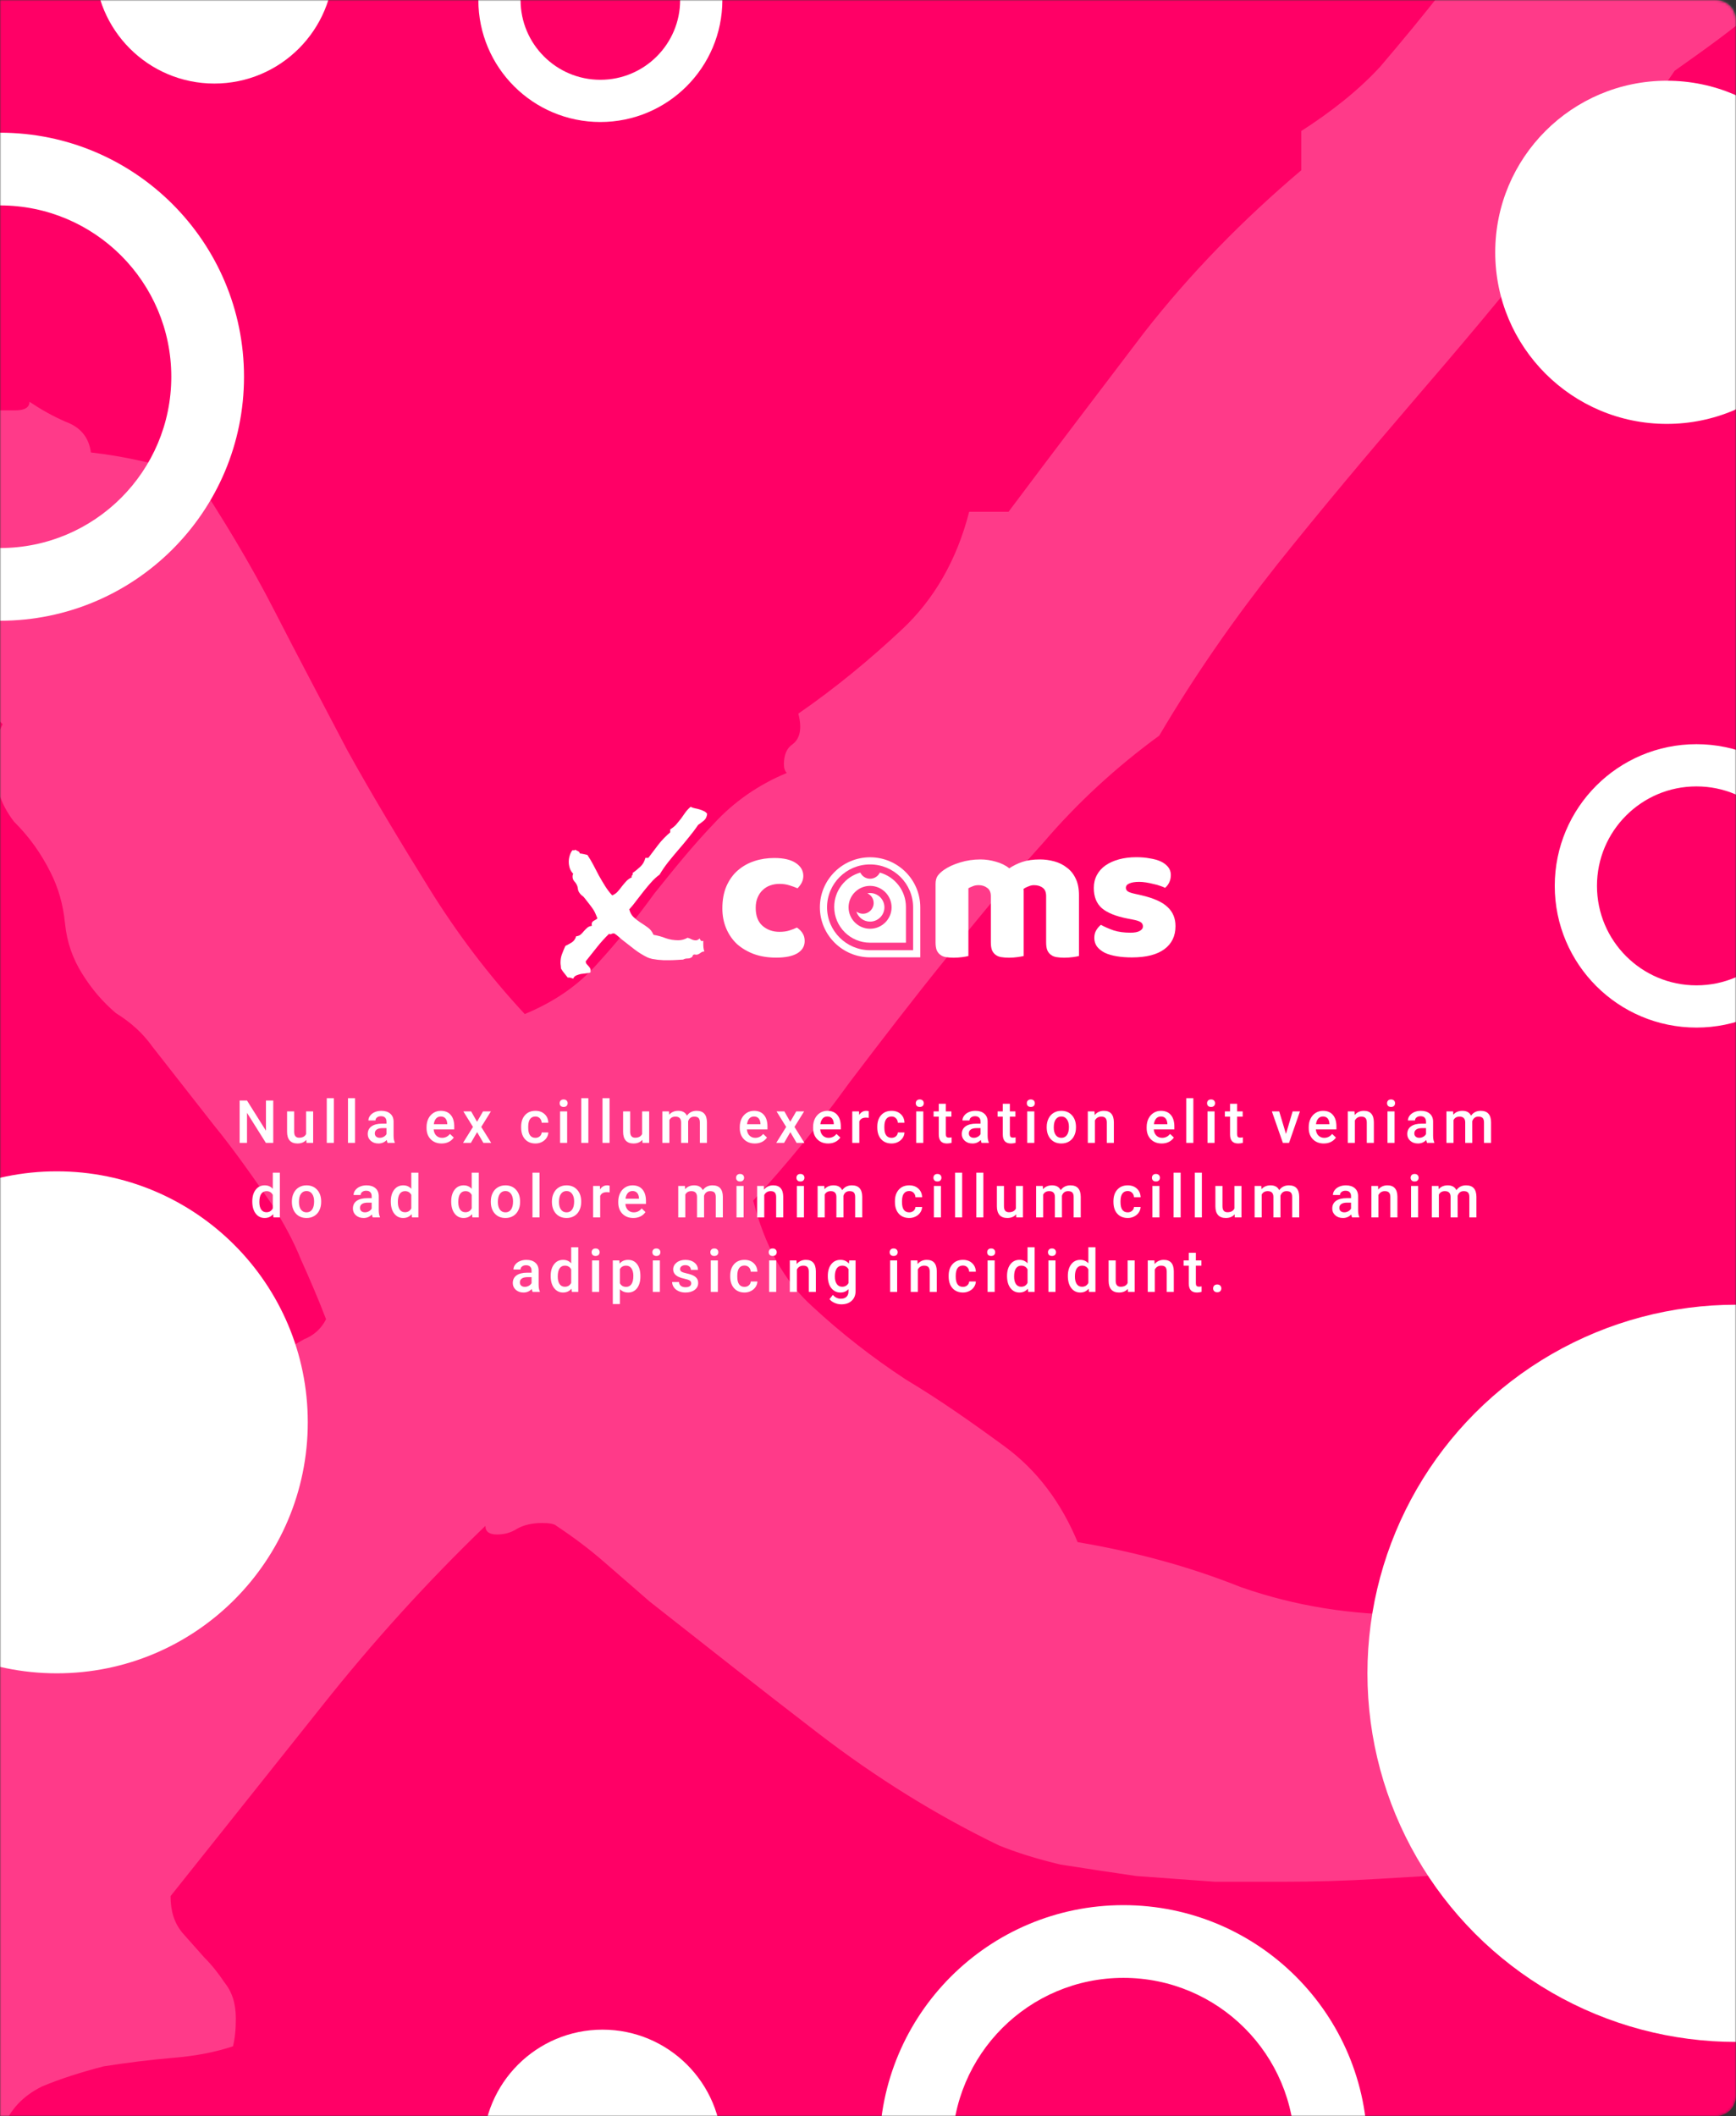 <svg width="699" height="852" viewBox="0 0 699 852" fill="none" xmlns="http://www.w3.org/2000/svg">
<rect x="0" y="0" width="699" height="852" fill="#333333" stroke="none"/>
<mask id="mask0" mask-type="alpha" maskUnits="userSpaceOnUse" x="0" y="0" width="699" height="852">
<path d="M0 0H691C695.418 0 699 3.582 699 8V844C699 848.418 695.418 852 691 852H0V0Z" fill="#FF0066"/>
</mask>
<g mask="url(#mask0)">
<path d="M0 0H691C695.418 0 699 3.582 699 8V844C699 848.418 695.418 852 691 852H0V0Z" fill="#FF0066"/>
<circle cx="699.003" cy="673.712" r="148.405" fill="white"/>
<circle cx="671.137" cy="101.588" r="69.084" fill="white"/>
<circle cx="22.87" cy="572.657" r="101.055" fill="white"/>
<circle cx="86.307" cy="-14.479" r="48.119" fill="white"/>
<circle cx="242.607" cy="865.295" r="48.119" fill="white"/>
<path d="M731.622 356.671C731.622 383.484 709.885 405.22 683.073 405.22C656.26 405.22 634.523 383.484 634.523 356.671C634.523 329.858 656.26 308.122 683.073 308.122C709.885 308.122 731.622 329.858 731.622 356.671Z" stroke="white" stroke-width="17"/>
<path d="M282.358 7.62939e-06C282.358 22.436 264.17 40.624 241.734 40.624C219.297 40.624 201.109 22.436 201.109 7.62939e-06C201.109 -22.436 219.297 -40.624 241.734 -40.624C264.17 -40.624 282.358 -22.436 282.358 7.62939e-06Z" stroke="white" stroke-width="17"/>
<path fill-rule="evenodd" clip-rule="evenodd" d="M452.348 934.267C490.44 934.267 521.32 903.387 521.32 865.295C521.32 827.203 490.44 796.324 452.348 796.324C414.256 796.324 383.377 827.203 383.377 865.295C383.377 903.387 414.256 934.267 452.348 934.267ZM452.348 963.544C506.609 963.544 550.597 919.556 550.597 865.295C550.597 811.034 506.609 767.047 452.348 767.047C398.087 767.047 354.1 811.034 354.1 865.295C354.1 919.556 398.087 963.544 452.348 963.544Z" fill="white"/>
<path fill-rule="evenodd" clip-rule="evenodd" d="M0.001 220.648C38.093 220.648 68.972 189.769 68.972 151.677C68.972 113.585 38.093 82.705 0.001 82.705C-38.091 82.705 -68.971 113.585 -68.971 151.677C-68.971 189.769 -38.091 220.648 0.001 220.648ZM0.001 249.925C54.262 249.925 98.249 205.938 98.249 151.677C98.249 97.416 54.262 53.428 0.001 53.428C-54.261 53.428 -98.248 97.416 -98.248 151.677C-98.248 205.938 -54.261 249.925 0.001 249.925Z" fill="white"/>
<path d="M284.735 327.635C284.62 328.815 284.187 329.707 283.465 330.34C282.801 330.916 281.992 331.491 281.097 332.124C279.913 333.88 278.643 335.549 277.286 337.189C275.986 338.829 274.629 340.441 273.214 342.081C271.857 343.664 270.5 345.275 269.143 346.973C267.844 348.613 266.66 350.311 265.592 352.124C264.292 353.074 263.137 354.138 262.127 355.318C261.116 356.441 260.134 357.62 259.153 358.858C258.2 360.038 257.247 361.275 256.265 362.57C255.37 363.807 254.417 364.987 253.378 366.109C253.724 367.462 254.302 368.527 255.168 369.304C256.005 370.081 256.958 370.829 257.969 371.491C258.979 372.095 259.961 372.786 260.943 373.505C261.925 374.224 262.646 375.203 263.137 376.383C264.841 376.67 266.458 377.102 268.046 377.735C269.692 378.311 271.366 378.57 273.128 378.57C274.427 378.57 275.669 378.224 276.852 377.562C277.372 377.678 277.863 377.879 278.383 378.167C278.96 378.455 279.538 378.598 280.173 378.598C280.693 378.598 281.184 378.339 281.703 377.85C281.819 378.023 281.934 378.253 282.05 378.512C282.165 378.742 282.367 378.857 282.656 378.857C282.772 378.857 282.858 378.857 282.916 378.857C283.032 378.8 283.118 378.771 283.176 378.771V380.124C283.176 380.642 283.205 381.131 283.263 381.649C283.32 382.109 283.436 382.57 283.609 383.088C283.147 383.088 282.801 383.174 282.512 383.347L281.761 383.865C281.53 384.037 281.241 384.181 280.924 384.296C280.577 384.411 280.144 384.411 279.567 384.296C279.22 384.354 278.989 384.526 278.903 384.814C278.845 385.102 278.672 385.332 278.383 385.476C277.979 385.764 277.459 385.908 276.766 385.908C276.16 385.908 275.582 386.052 275.062 386.339L272.175 386.512C271.222 386.57 270.269 386.598 269.287 386.598C268.71 386.598 268.046 386.598 267.266 386.598C266.487 386.541 265.678 386.483 264.899 386.426C264.119 386.311 263.339 386.195 262.618 386.08C261.896 385.908 261.26 385.706 260.77 385.505C258.922 384.613 257.103 383.49 255.341 382.138C253.58 380.785 251.905 379.462 250.259 378.167L248.902 376.987C248.44 376.584 247.978 376.239 247.459 375.893C247.401 375.836 247.256 375.807 247.025 375.807C246.737 375.807 246.477 375.865 246.275 375.98C246.102 376.095 245.899 376.152 245.668 376.152C245.437 376.152 245.322 376.066 245.322 375.893C243.561 377.591 241.944 379.375 240.413 381.303L235.851 387.03C235.851 387.49 235.967 387.836 236.198 388.123L236.862 388.872C237.093 389.102 237.295 389.361 237.468 389.62C237.699 389.908 237.815 390.253 237.815 390.713C237.815 391.059 237.786 391.318 237.728 391.548C237.208 391.721 236.631 391.836 235.938 391.893C235.274 391.951 234.552 392.037 233.83 392.152C233.166 392.325 232.531 392.526 231.982 392.756C231.405 393.044 231.029 393.447 230.798 394.023C230.394 393.908 230.047 393.792 229.701 393.677C229.412 393.562 229.066 393.533 228.604 393.591C228.142 393.015 227.709 392.469 227.247 391.893C226.727 391.289 226.294 390.627 225.89 389.965C225.832 389.562 225.803 389.217 225.803 388.872C225.716 388.354 225.688 387.951 225.688 387.577C225.688 386.282 225.89 385.131 226.294 384.124C226.698 383.059 227.131 381.965 227.651 380.843C228.604 380.383 229.47 379.922 230.278 379.404C231.116 378.829 231.693 378.023 231.982 376.958C232.704 376.901 233.31 376.67 233.772 376.296C234.292 375.836 234.725 375.375 235.129 374.858C235.591 374.34 236.024 373.908 236.486 373.505C236.948 373.102 237.555 372.872 238.334 372.757C238.334 372.642 238.306 372.527 238.248 372.412C238.248 372.296 238.248 372.181 238.248 372.066C238.248 371.663 238.334 371.404 238.508 371.232C238.681 371.001 238.883 370.829 239.114 370.714C239.403 370.541 239.663 370.397 239.865 370.282C240.153 370.167 240.384 369.966 240.529 369.678C240.298 369.073 240.038 368.469 239.778 367.894C239.547 367.318 239.258 366.8 238.941 366.282C238.363 365.448 237.786 364.613 237.151 363.836L235.303 361.476C235.014 361.074 234.667 360.757 234.205 360.469C233.801 360.124 233.484 359.75 233.195 359.289C232.906 358.829 232.733 358.34 232.675 357.764C232.617 357.189 232.473 356.7 232.242 356.239C231.953 355.664 231.607 355.174 231.145 354.714C230.74 354.196 230.538 353.592 230.538 352.872C230.538 352.469 230.625 352.124 230.798 351.779C230.192 351.174 229.73 350.426 229.441 349.592C229.152 348.7 229.008 347.808 229.008 346.973C229.008 346.196 229.124 345.39 229.355 344.613C229.586 343.779 229.961 343.002 230.452 342.34H231.174C231.462 342.34 231.607 342.254 231.607 342.081C231.953 342.311 232.3 342.513 232.704 342.685C233.166 342.858 233.397 343.175 233.455 343.606C233.974 343.664 234.465 343.75 234.985 343.865L236.515 344.211C237.41 345.563 238.248 346.944 238.97 348.354C239.691 349.764 240.442 351.174 241.164 352.556C241.944 353.966 242.781 355.347 243.618 356.7C244.456 358.052 245.409 359.318 246.506 360.498C247.343 360.153 248.094 359.664 248.7 358.973C249.307 358.311 249.884 357.592 250.404 356.872C250.981 356.153 251.559 355.433 252.194 354.772C252.8 354.11 253.551 353.592 254.388 353.246C254.331 353.189 254.302 353.102 254.302 352.987C254.302 352.7 254.388 352.498 254.562 352.383C254.793 352.21 254.85 351.894 254.735 351.462C255.861 350.685 256.9 349.822 257.853 348.93C258.806 348.038 259.499 346.858 259.874 345.39H261.058C262.415 343.577 263.773 341.793 265.13 340.009C266.544 338.196 268.133 336.585 269.865 335.117V333.937C270.76 333.362 271.569 332.729 272.233 332.009C272.897 331.232 273.561 330.427 274.167 329.65C274.774 328.815 275.38 327.952 275.957 327.117C276.564 326.283 277.286 325.506 278.065 324.844C278.643 325.132 279.22 325.333 279.855 325.448C280.462 325.563 281.068 325.707 281.646 325.88C282.252 326.053 282.829 326.283 283.349 326.542C283.869 326.743 284.331 327.117 284.735 327.635Z" fill="white"/>
<path d="M313.87 355.865C312.571 355.865 311.329 356.066 310.116 356.498C308.962 356.901 307.951 357.534 307.085 358.368C306.247 359.145 305.583 360.124 305.064 361.332C304.544 362.512 304.284 363.922 304.284 365.533C304.284 368.756 305.208 371.145 307.027 372.756C308.904 374.368 311.156 375.174 313.812 375.174C315.372 375.174 316.729 375.001 317.855 374.627C319.01 374.253 320.02 373.879 320.887 373.447C321.926 374.166 322.706 374.972 323.225 375.864C323.745 376.699 324.005 377.706 324.005 378.886C324.005 381.015 322.994 382.655 320.973 383.864C318.952 385.015 316.151 385.562 312.542 385.562C309.279 385.562 306.305 385.101 303.649 384.152C300.992 383.173 298.711 381.821 296.777 380.123C294.9 378.368 293.456 376.267 292.417 373.821C291.377 371.375 290.857 368.699 290.857 365.735C290.857 362.311 291.406 359.347 292.503 356.785C293.658 354.196 295.189 352.066 297.094 350.426C299.029 348.757 301.223 347.519 303.735 346.685C306.276 345.85 308.962 345.448 311.762 345.448C315.516 345.448 318.403 346.109 320.425 347.462C322.446 348.814 323.456 350.541 323.456 352.67C323.456 353.649 323.225 354.598 322.763 355.462C322.301 356.296 321.753 357.016 321.118 357.649C320.222 357.246 319.154 356.843 317.913 356.469C316.671 356.066 315.314 355.865 313.87 355.865Z" fill="white"/>
<path d="M394.776 346.024C396.913 346.024 398.992 346.341 401.013 346.945C403.092 347.52 404.882 348.384 406.384 349.592C407.943 348.556 409.675 347.693 411.61 347.031C413.573 346.369 415.941 346.024 418.713 346.024C420.677 346.024 422.611 346.283 424.488 346.801C426.394 347.319 428.097 348.154 429.541 349.305C431.042 350.398 432.255 351.866 433.121 353.736C434.016 355.549 434.449 357.765 434.449 360.412V384.901C433.93 385.045 433.092 385.218 431.966 385.361C430.869 385.505 429.743 385.592 428.53 385.592C427.375 385.592 426.336 385.505 425.412 385.361C424.517 385.218 423.766 384.901 423.16 384.441C422.524 383.98 422.034 383.347 421.687 382.57C421.369 381.736 421.225 380.671 421.225 379.376V360.815C421.225 359.261 420.792 358.139 419.897 357.477C419.002 356.758 417.818 356.384 416.317 356.384C415.595 356.384 414.815 356.556 413.978 356.93C413.14 357.247 412.534 357.592 412.101 357.938C412.159 358.139 412.188 358.34 412.188 358.571C412.188 358.714 412.188 358.887 412.188 359.031V384.901C411.61 385.045 410.744 385.218 409.618 385.361C408.52 385.505 407.423 385.592 406.268 385.592C405.113 385.592 404.074 385.505 403.15 385.361C402.255 385.218 401.504 384.901 400.898 384.441C400.262 383.98 399.772 383.347 399.425 382.57C399.108 381.736 398.963 380.671 398.963 379.376V360.815C398.963 359.261 398.472 358.139 397.491 357.477C396.567 356.758 395.412 356.384 394.055 356.384C393.131 356.384 392.322 356.527 391.629 356.844C390.965 357.103 390.388 357.362 389.926 357.621V384.901C389.406 385.045 388.568 385.218 387.442 385.361C386.345 385.505 385.219 385.592 384.006 385.592C382.851 385.592 381.812 385.505 380.888 385.361C379.993 385.218 379.242 384.901 378.636 384.441C378.001 383.98 377.51 383.347 377.163 382.57C376.846 381.736 376.701 380.671 376.701 379.376V355.923C376.701 354.513 376.99 353.42 377.567 352.585C378.203 351.751 379.011 350.974 380.051 350.254C381.812 349.017 384.006 348.01 386.605 347.233C389.175 346.427 391.918 346.024 394.776 346.024Z" fill="white"/>
<path d="M473.311 372.901C473.311 376.843 471.839 379.922 468.865 382.138C465.891 384.354 461.531 385.476 455.756 385.476C453.562 385.476 451.54 385.332 449.664 385.015C447.787 384.699 446.17 384.238 444.842 383.605C443.542 382.944 442.503 382.109 441.723 381.131C441.001 380.152 440.626 378.972 440.626 377.649C440.626 376.411 440.886 375.375 441.406 374.541C441.925 373.649 442.561 372.929 443.282 372.354C444.784 373.188 446.516 373.936 448.422 374.598C450.385 375.231 452.666 375.519 455.207 375.519C456.824 375.519 458.037 375.289 458.874 374.829C459.77 374.368 460.203 373.735 460.203 372.958C460.203 372.239 459.885 371.663 459.279 371.26C458.643 370.857 457.604 370.512 456.16 370.253L453.821 369.793C449.288 368.901 445.91 367.548 443.687 365.678C441.492 363.75 440.424 361.045 440.424 357.505C440.424 355.577 440.828 353.85 441.665 352.297C442.503 350.743 443.658 349.448 445.159 348.412C446.661 347.376 448.451 346.57 450.53 345.995C452.666 345.419 455.005 345.131 457.546 345.131C459.481 345.131 461.271 345.275 462.917 345.592C464.62 345.851 466.122 346.254 467.363 346.829C468.605 347.405 469.587 348.153 470.337 349.074C471.059 349.966 471.435 351.03 471.435 352.268C471.435 353.448 471.204 354.484 470.742 355.376C470.337 356.21 469.789 356.901 469.096 357.476C468.692 357.217 468.056 356.958 467.219 356.699C466.382 356.383 465.487 356.124 464.476 355.922C463.494 355.663 462.484 355.462 461.444 355.289C460.462 355.145 459.539 355.059 458.73 355.059C457.026 355.059 455.698 355.261 454.745 355.692C453.821 356.066 453.331 356.642 453.331 357.476C453.331 358.052 453.59 358.512 454.11 358.886C454.63 359.26 455.612 359.577 457.084 359.894L459.51 360.44C464.505 361.591 468.028 363.174 470.106 365.188C472.272 367.174 473.311 369.735 473.311 372.901Z" fill="white"/>
<path d="M370.549 385.447H350.337C339.191 385.447 330.125 376.411 330.125 365.303C330.125 354.195 339.191 345.16 350.337 345.16C361.482 345.16 370.549 354.195 370.549 365.303V385.447ZM350.337 348.037C340.78 348.037 333.012 355.778 333.012 365.303C333.012 374.828 340.78 382.569 350.337 382.569H367.661V365.303C367.661 355.778 359.894 348.037 350.337 348.037Z" fill="white"/>
<path d="M346.409 351.318C340.345 353.016 335.898 358.57 335.898 365.159C335.898 373.102 342.366 379.548 350.336 379.548H364.773V365.159C364.773 358.57 360.326 353.016 354.262 351.318C353.569 352.786 352.068 353.793 350.336 353.793C348.603 353.793 347.102 352.786 346.409 351.318Z" fill="white"/>
<path d="M350.336 356.671C345.572 356.671 341.674 360.555 341.674 365.304C341.674 370.052 345.572 373.937 350.336 373.937C355.1 373.937 358.998 370.052 358.998 365.304C358.998 360.555 355.1 356.671 350.336 356.671ZM350.336 371.059C347.737 371.059 345.543 369.361 344.821 367.001C345.543 367.548 346.467 367.893 347.449 367.893C349.845 367.893 351.78 365.965 351.78 363.577C351.78 361.822 350.74 360.325 349.239 359.663C349.585 359.606 349.961 359.548 350.336 359.548C353.512 359.548 356.111 362.138 356.111 365.304C356.111 368.469 353.512 371.059 350.336 371.059Z" fill="#FF0066"/>
<path d="M110.027 460.156H107.062L99.457 448.051V460.156H96.492V443.094H99.457L107.086 455.246V443.094H110.027V460.156ZM123.337 458.914C122.502 459.898 121.314 460.39 119.775 460.39C118.4 460.39 117.357 459.988 116.646 459.183C115.943 458.379 115.591 457.215 115.591 455.691V447.476H118.439V455.656C118.439 457.265 119.107 458.07 120.443 458.07C121.826 458.07 122.759 457.574 123.244 456.582V447.476H126.091V460.156H123.408L123.337 458.914ZM134.421 460.156H131.573V442.156H134.421V460.156ZM142.962 460.156H140.114V442.156H142.962V460.156ZM156.049 460.156C155.924 459.914 155.815 459.519 155.721 458.972C154.815 459.918 153.705 460.39 152.393 460.39C151.12 460.39 150.08 460.027 149.276 459.301C148.471 458.574 148.069 457.676 148.069 456.605C148.069 455.254 148.569 454.219 149.569 453.5C150.577 452.773 152.014 452.41 153.881 452.41H155.627V451.578C155.627 450.922 155.444 450.398 155.077 450.008C154.709 449.609 154.151 449.41 153.401 449.41C152.752 449.41 152.221 449.574 151.807 449.902C151.393 450.222 151.186 450.633 151.186 451.133H148.338C148.338 450.437 148.569 449.789 149.03 449.187C149.491 448.578 150.116 448.101 150.905 447.758C151.702 447.414 152.588 447.242 153.565 447.242C155.049 447.242 156.233 447.617 157.116 448.367C157.998 449.109 158.452 450.156 158.475 451.508V457.226C158.475 458.367 158.635 459.277 158.955 459.957V460.156H156.049ZM152.92 458.105C153.483 458.105 154.01 457.969 154.502 457.695C155.002 457.422 155.377 457.054 155.627 456.594V454.203H154.092C153.037 454.203 152.245 454.386 151.713 454.754C151.182 455.121 150.916 455.64 150.916 456.312C150.916 456.859 151.096 457.297 151.455 457.625C151.823 457.945 152.311 458.105 152.92 458.105ZM177.818 460.39C176.013 460.39 174.548 459.824 173.423 458.691C172.306 457.551 171.748 456.035 171.748 454.144V453.793C171.748 452.527 171.99 451.398 172.474 450.406C172.966 449.406 173.654 448.629 174.537 448.074C175.42 447.519 176.404 447.242 177.49 447.242C179.216 447.242 180.548 447.793 181.486 448.894C182.431 449.996 182.904 451.554 182.904 453.57V454.719H174.619C174.705 455.765 175.052 456.594 175.662 457.203C176.279 457.812 177.052 458.117 177.982 458.117C179.287 458.117 180.349 457.59 181.17 456.535L182.705 458C182.197 458.758 181.517 459.347 180.666 459.769C179.822 460.183 178.873 460.39 177.818 460.39ZM177.478 449.527C176.697 449.527 176.064 449.801 175.58 450.347C175.103 450.894 174.798 451.656 174.666 452.633H180.091V452.422C180.029 451.469 179.775 450.75 179.33 450.265C178.884 449.773 178.267 449.527 177.478 449.527ZM192.077 451.648L194.491 447.476H197.655L193.777 453.722L197.784 460.156H194.644L192.113 455.82L189.593 460.156H186.429L190.437 453.722L186.57 447.476H189.71L192.077 451.648ZM215.58 458.117C216.291 458.117 216.881 457.91 217.35 457.496C217.819 457.082 218.069 456.57 218.1 455.961H220.784C220.752 456.75 220.506 457.488 220.045 458.176C219.584 458.855 218.959 459.394 218.17 459.793C217.381 460.191 216.53 460.39 215.616 460.39C213.842 460.39 212.436 459.816 211.397 458.668C210.358 457.519 209.838 455.933 209.838 453.91V453.617C209.838 451.687 210.354 450.144 211.385 448.988C212.416 447.824 213.823 447.242 215.604 447.242C217.112 447.242 218.338 447.683 219.284 448.566C220.237 449.441 220.737 450.594 220.784 452.023H218.1C218.069 451.297 217.819 450.699 217.35 450.23C216.889 449.761 216.299 449.527 215.58 449.527C214.659 449.527 213.948 449.863 213.448 450.535C212.948 451.199 212.694 452.211 212.686 453.57V454.027C212.686 455.402 212.932 456.429 213.424 457.109C213.924 457.781 214.643 458.117 215.58 458.117ZM228.363 460.156H225.516V447.476H228.363V460.156ZM225.34 444.183C225.34 443.746 225.477 443.383 225.75 443.094C226.031 442.804 226.43 442.66 226.945 442.66C227.461 442.66 227.859 442.804 228.141 443.094C228.422 443.383 228.562 443.746 228.562 444.183C228.562 444.613 228.422 444.972 228.141 445.261C227.859 445.543 227.461 445.683 226.945 445.683C226.43 445.683 226.031 445.543 225.75 445.261C225.477 444.972 225.34 444.613 225.34 444.183ZM236.904 460.156H234.056V442.156H236.904V460.156ZM245.445 460.156H242.597V442.156H245.445V460.156ZM258.637 458.914C257.802 459.898 256.614 460.39 255.075 460.39C253.7 460.39 252.657 459.988 251.946 459.183C251.243 458.379 250.891 457.215 250.891 455.691V447.476H253.739V455.656C253.739 457.265 254.407 458.07 255.743 458.07C257.126 458.07 258.059 457.574 258.544 456.582V447.476H261.391V460.156H258.708L258.637 458.914ZM269.37 447.476L269.452 448.801C270.342 447.761 271.561 447.242 273.108 447.242C274.803 447.242 275.963 447.89 276.588 449.187C277.51 447.89 278.807 447.242 280.479 447.242C281.877 447.242 282.916 447.629 283.596 448.402C284.284 449.176 284.635 450.316 284.651 451.824V460.156H281.803V451.906C281.803 451.101 281.627 450.511 281.276 450.136C280.924 449.761 280.342 449.574 279.53 449.574C278.881 449.574 278.35 449.75 277.936 450.101C277.53 450.445 277.245 450.898 277.08 451.461L277.092 460.156H274.245V451.812C274.205 450.32 273.444 449.574 271.959 449.574C270.819 449.574 270.01 450.039 269.534 450.969V460.156H266.686V447.476H269.37ZM303.935 460.39C302.13 460.39 300.666 459.824 299.541 458.691C298.423 457.551 297.865 456.035 297.865 454.144V453.793C297.865 452.527 298.107 451.398 298.591 450.406C299.084 449.406 299.771 448.629 300.654 448.074C301.537 447.519 302.521 447.242 303.607 447.242C305.334 447.242 306.666 447.793 307.603 448.894C308.548 449.996 309.021 451.554 309.021 453.57V454.719H300.736C300.822 455.765 301.17 456.594 301.779 457.203C302.396 457.812 303.17 458.117 304.099 458.117C305.404 458.117 306.466 457.59 307.287 456.535L308.822 458C308.314 458.758 307.634 459.347 306.783 459.769C305.939 460.183 304.99 460.39 303.935 460.39ZM303.595 449.527C302.814 449.527 302.181 449.801 301.697 450.347C301.22 450.894 300.916 451.656 300.783 452.633H306.209V452.422C306.146 451.469 305.892 450.75 305.447 450.265C305.002 449.773 304.384 449.527 303.595 449.527ZM318.195 451.648L320.609 447.476H323.773L319.894 453.722L323.902 460.156H320.761L318.23 455.82L315.71 460.156H312.546L316.554 453.722L312.687 447.476H315.827L318.195 451.648ZM333.462 460.39C331.657 460.39 330.192 459.824 329.067 458.691C327.95 457.551 327.391 456.035 327.391 454.144V453.793C327.391 452.527 327.634 451.398 328.118 450.406C328.61 449.406 329.298 448.629 330.18 448.074C331.063 447.519 332.048 447.242 333.134 447.242C334.86 447.242 336.192 447.793 337.13 448.894C338.075 449.996 338.548 451.554 338.548 453.57V454.719H330.262C330.348 455.765 330.696 456.594 331.305 457.203C331.923 457.812 332.696 458.117 333.626 458.117C334.93 458.117 335.993 457.59 336.813 456.535L338.348 458C337.841 458.758 337.161 459.347 336.309 459.769C335.466 460.183 334.516 460.39 333.462 460.39ZM333.122 449.527C332.341 449.527 331.708 449.801 331.223 450.347C330.747 450.894 330.442 451.656 330.309 452.633H335.735V452.422C335.673 451.469 335.419 450.75 334.973 450.265C334.528 449.773 333.911 449.527 333.122 449.527ZM349.807 450.078C349.432 450.015 349.045 449.984 348.647 449.984C347.342 449.984 346.463 450.484 346.01 451.484V460.156H343.163V447.476H345.881L345.952 448.894C346.639 447.793 347.592 447.242 348.811 447.242C349.217 447.242 349.553 447.297 349.819 447.406L349.807 450.078ZM358.98 458.117C359.691 458.117 360.281 457.91 360.75 457.496C361.219 457.082 361.469 456.57 361.5 455.961H364.184C364.152 456.75 363.906 457.488 363.445 458.176C362.984 458.855 362.359 459.394 361.57 459.793C360.781 460.191 359.93 460.39 359.016 460.39C357.242 460.39 355.836 459.816 354.797 458.668C353.758 457.519 353.238 455.933 353.238 453.91V453.617C353.238 451.687 353.754 450.144 354.785 448.988C355.816 447.824 357.223 447.242 359.004 447.242C360.512 447.242 361.738 447.683 362.684 448.566C363.637 449.441 364.137 450.594 364.184 452.023H361.5C361.469 451.297 361.219 450.699 360.75 450.23C360.289 449.761 359.699 449.527 358.98 449.527C358.059 449.527 357.348 449.863 356.848 450.535C356.348 451.199 356.094 452.211 356.086 453.57V454.027C356.086 455.402 356.332 456.429 356.824 457.109C357.324 457.781 358.043 458.117 358.98 458.117ZM371.763 460.156H368.916V447.476H371.763V460.156ZM368.74 444.183C368.74 443.746 368.877 443.383 369.15 443.094C369.431 442.804 369.83 442.66 370.345 442.66C370.861 442.66 371.259 442.804 371.541 443.094C371.822 443.383 371.962 443.746 371.962 444.183C371.962 444.613 371.822 444.972 371.541 445.261C371.259 445.543 370.861 445.683 370.345 445.683C369.83 445.683 369.431 445.543 369.15 445.261C368.877 444.972 368.74 444.613 368.74 444.183ZM380.843 444.394V447.476H383.081V449.586H380.843V456.664C380.843 457.148 380.937 457.5 381.124 457.719C381.32 457.929 381.663 458.035 382.155 458.035C382.484 458.035 382.816 457.996 383.152 457.918V460.121C382.503 460.301 381.878 460.39 381.277 460.39C379.089 460.39 377.995 459.183 377.995 456.769V449.586H375.909V447.476H377.995V444.394H380.843ZM395.243 460.156C395.118 459.914 395.009 459.519 394.915 458.972C394.009 459.918 392.899 460.39 391.587 460.39C390.313 460.39 389.274 460.027 388.47 459.301C387.665 458.574 387.263 457.676 387.263 456.605C387.263 455.254 387.763 454.219 388.763 453.5C389.77 452.773 391.208 452.41 393.075 452.41H394.821V451.578C394.821 450.922 394.638 450.398 394.27 450.008C393.903 449.609 393.345 449.41 392.595 449.41C391.946 449.41 391.415 449.574 391.001 449.902C390.587 450.222 390.38 450.633 390.38 451.133H387.532C387.532 450.437 387.763 449.789 388.223 449.187C388.684 448.578 389.309 448.101 390.098 447.758C390.895 447.414 391.782 447.242 392.759 447.242C394.243 447.242 395.427 447.617 396.309 448.367C397.192 449.109 397.645 450.156 397.669 451.508V457.226C397.669 458.367 397.829 459.277 398.149 459.957V460.156H395.243ZM392.114 458.105C392.677 458.105 393.204 457.969 393.696 457.695C394.196 457.422 394.571 457.054 394.821 456.594V454.203H393.286C392.231 454.203 391.438 454.386 390.907 454.754C390.376 455.121 390.11 455.64 390.11 456.312C390.11 456.859 390.29 457.297 390.649 457.625C391.016 457.945 391.505 458.105 392.114 458.105ZM406.62 444.394V447.476H408.858V449.586H406.62V456.664C406.62 457.148 406.713 457.5 406.901 457.719C407.096 457.929 407.44 458.035 407.932 458.035C408.26 458.035 408.592 457.996 408.928 457.918V460.121C408.28 460.301 407.655 460.39 407.053 460.39C404.866 460.39 403.772 459.183 403.772 456.769V449.586H401.686V447.476H403.772V444.394H406.62ZM416.473 460.156H413.625V447.476H416.473V460.156ZM413.449 444.183C413.449 443.746 413.586 443.383 413.859 443.094C414.141 442.804 414.539 442.66 415.055 442.66C415.57 442.66 415.969 442.804 416.25 443.094C416.531 443.383 416.672 443.746 416.672 444.183C416.672 444.613 416.531 444.972 416.25 445.261C415.969 445.543 415.57 445.683 415.055 445.683C414.539 445.683 414.141 445.543 413.859 445.261C413.586 444.972 413.449 444.613 413.449 444.183ZM421.451 453.699C421.451 452.457 421.697 451.34 422.189 450.347C422.681 449.347 423.373 448.582 424.263 448.051C425.154 447.511 426.177 447.242 427.334 447.242C429.045 447.242 430.431 447.793 431.494 448.894C432.564 449.996 433.142 451.457 433.228 453.277L433.24 453.945C433.24 455.195 432.998 456.312 432.513 457.297C432.037 458.281 431.349 459.043 430.451 459.582C429.56 460.121 428.529 460.39 427.357 460.39C425.568 460.39 424.134 459.797 423.056 458.609C421.986 457.414 421.451 455.824 421.451 453.84V453.699ZM424.298 453.945C424.298 455.25 424.568 456.273 425.107 457.015C425.646 457.75 426.396 458.117 427.357 458.117C428.318 458.117 429.064 457.742 429.595 456.992C430.134 456.242 430.404 455.144 430.404 453.699C430.404 452.418 430.127 451.402 429.572 450.652C429.025 449.902 428.279 449.527 427.334 449.527C426.404 449.527 425.666 449.898 425.119 450.64C424.572 451.375 424.298 452.476 424.298 453.945ZM440.691 447.476L440.773 448.941C441.71 447.808 442.941 447.242 444.464 447.242C447.105 447.242 448.448 448.754 448.495 451.777V460.156H445.648V451.941C445.648 451.136 445.472 450.543 445.12 450.16C444.777 449.769 444.21 449.574 443.421 449.574C442.273 449.574 441.417 450.094 440.855 451.133V460.156H438.007V447.476H440.691ZM467.768 460.39C465.963 460.39 464.498 459.824 463.373 458.691C462.256 457.551 461.698 456.035 461.698 454.144V453.793C461.698 452.527 461.94 451.398 462.424 450.406C462.916 449.406 463.604 448.629 464.487 448.074C465.37 447.519 466.354 447.242 467.44 447.242C469.166 447.242 470.498 447.793 471.436 448.894C472.381 449.996 472.854 451.554 472.854 453.57V454.719H464.569C464.655 455.765 465.002 456.594 465.612 457.203C466.229 457.812 467.002 458.117 467.932 458.117C469.237 458.117 470.299 457.59 471.12 456.535L472.655 458C472.147 458.758 471.467 459.347 470.616 459.769C469.772 460.183 468.823 460.39 467.768 460.39ZM467.428 449.527C466.647 449.527 466.014 449.801 465.53 450.347C465.053 450.894 464.748 451.656 464.616 452.633H470.041V452.422C469.979 451.469 469.725 450.75 469.28 450.265C468.834 449.773 468.217 449.527 467.428 449.527ZM480.504 460.156H477.656V442.156H480.504V460.156ZM489.045 460.156H486.197V447.476H489.045V460.156ZM486.021 444.183C486.021 443.746 486.158 443.383 486.431 443.094C486.712 442.804 487.111 442.66 487.627 442.66C488.142 442.66 488.541 442.804 488.822 443.094C489.103 443.383 489.244 443.746 489.244 444.183C489.244 444.613 489.103 444.972 488.822 445.261C488.541 445.543 488.142 445.683 487.627 445.683C487.111 445.683 486.712 445.543 486.431 445.261C486.158 444.972 486.021 444.613 486.021 444.183ZM498.124 444.394V447.476H500.362V449.586H498.124V456.664C498.124 457.148 498.218 457.5 498.405 457.719C498.601 457.929 498.945 458.035 499.437 458.035C499.765 458.035 500.097 457.996 500.433 457.918V460.121C499.784 460.301 499.159 460.39 498.558 460.39C496.37 460.39 495.277 459.183 495.277 456.769V449.586H493.191V447.476H495.277V444.394H498.124ZM517.795 456.547L520.479 447.476H523.42L519.026 460.156H516.553L512.123 447.476H515.077L517.795 456.547ZM533.027 460.39C531.223 460.39 529.758 459.824 528.633 458.691C527.516 457.551 526.957 456.035 526.957 454.144V453.793C526.957 452.527 527.199 451.398 527.684 450.406C528.176 449.406 528.863 448.629 529.746 448.074C530.629 447.519 531.613 447.242 532.699 447.242C534.426 447.242 535.758 447.793 536.695 448.894C537.641 449.996 538.113 451.554 538.113 453.57V454.719H529.828C529.914 455.765 530.262 456.594 530.871 457.203C531.488 457.812 532.262 458.117 533.191 458.117C534.496 458.117 535.559 457.59 536.379 456.535L537.914 458C537.406 458.758 536.727 459.347 535.875 459.769C535.031 460.183 534.082 460.39 533.027 460.39ZM532.688 449.527C531.906 449.527 531.273 449.801 530.789 450.347C530.312 450.894 530.008 451.656 529.875 452.633H535.301V452.422C535.238 451.469 534.984 450.75 534.539 450.265C534.094 449.773 533.477 449.527 532.688 449.527ZM545.377 447.476L545.459 448.941C546.396 447.808 547.627 447.242 549.15 447.242C551.791 447.242 553.134 448.754 553.181 451.777V460.156H550.334V451.941C550.334 451.136 550.158 450.543 549.806 450.16C549.462 449.769 548.896 449.574 548.107 449.574C546.959 449.574 546.103 450.094 545.541 451.133V460.156H542.693V447.476H545.377ZM561.523 460.156H558.675V447.476H561.523V460.156ZM558.499 444.183C558.499 443.746 558.636 443.383 558.909 443.094C559.191 442.804 559.589 442.66 560.105 442.66C560.62 442.66 561.019 442.804 561.3 443.094C561.581 443.383 561.722 443.746 561.722 444.183C561.722 444.613 561.581 444.972 561.3 445.261C561.019 445.543 560.62 445.683 560.105 445.683C559.589 445.683 559.191 445.543 558.909 445.261C558.636 444.972 558.499 444.613 558.499 444.183ZM574.61 460.156C574.485 459.914 574.376 459.519 574.282 458.972C573.376 459.918 572.266 460.39 570.954 460.39C569.68 460.39 568.641 460.027 567.837 459.301C567.032 458.574 566.63 457.676 566.63 456.605C566.63 455.254 567.13 454.219 568.13 453.5C569.138 452.773 570.575 452.41 572.442 452.41H574.188V451.578C574.188 450.922 574.005 450.398 573.638 450.008C573.27 449.609 572.712 449.41 571.962 449.41C571.313 449.41 570.782 449.574 570.368 449.902C569.954 450.222 569.747 450.633 569.747 451.133H566.899C566.899 450.437 567.13 449.789 567.591 449.187C568.052 448.578 568.677 448.101 569.466 447.758C570.263 447.414 571.149 447.242 572.126 447.242C573.61 447.242 574.794 447.617 575.677 448.367C576.559 449.109 577.013 450.156 577.036 451.508V457.226C577.036 458.367 577.196 459.277 577.516 459.957V460.156H574.61ZM571.481 458.105C572.044 458.105 572.571 457.969 573.063 457.695C573.563 457.422 573.938 457.054 574.188 456.594V454.203H572.653C571.598 454.203 570.805 454.386 570.274 454.754C569.743 455.121 569.477 455.64 569.477 456.312C569.477 456.859 569.657 457.297 570.016 457.625C570.384 457.945 570.872 458.105 571.481 458.105ZM585.096 447.476L585.178 448.801C586.069 447.761 587.288 447.242 588.834 447.242C590.53 447.242 591.69 447.89 592.315 449.187C593.237 447.89 594.534 447.242 596.205 447.242C597.604 447.242 598.643 447.629 599.323 448.402C600.01 449.176 600.362 450.316 600.377 451.824V460.156H597.53V451.906C597.53 451.101 597.354 450.511 597.002 450.136C596.651 449.761 596.069 449.574 595.256 449.574C594.608 449.574 594.077 449.75 593.663 450.101C593.256 450.445 592.971 450.898 592.807 451.461L592.819 460.156H589.971V451.812C589.932 450.32 589.17 449.574 587.686 449.574C586.545 449.574 585.737 450.039 585.26 450.969V460.156H582.413V447.476H585.096ZM101.58 483.722C101.58 481.769 102.034 480.203 102.94 479.023C103.846 477.836 105.061 477.242 106.584 477.242C107.928 477.242 109.014 477.711 109.842 478.648V472.156H112.69V490.156H110.112L109.971 488.844C109.12 489.875 107.983 490.39 106.561 490.39C105.077 490.39 103.873 489.793 102.952 488.597C102.037 487.402 101.58 485.777 101.58 483.722ZM104.428 483.969C104.428 485.258 104.674 486.265 105.166 486.992C105.666 487.711 106.373 488.07 107.287 488.07C108.452 488.07 109.303 487.551 109.842 486.511V481.097C109.319 480.082 108.475 479.574 107.311 479.574C106.389 479.574 105.678 479.941 105.178 480.676C104.678 481.402 104.428 482.5 104.428 483.969ZM117.527 483.699C117.527 482.457 117.773 481.34 118.266 480.347C118.758 479.347 119.449 478.582 120.34 478.051C121.23 477.511 122.254 477.242 123.41 477.242C125.121 477.242 126.508 477.793 127.57 478.894C128.641 479.996 129.219 481.457 129.305 483.277L129.316 483.945C129.316 485.195 129.074 486.312 128.59 487.297C128.113 488.281 127.426 489.043 126.527 489.582C125.637 490.121 124.605 490.39 123.434 490.39C121.645 490.39 120.211 489.797 119.133 488.609C118.062 487.414 117.527 485.824 117.527 483.84V483.699ZM120.375 483.945C120.375 485.25 120.645 486.273 121.184 487.015C121.723 487.75 122.473 488.117 123.434 488.117C124.395 488.117 125.141 487.742 125.672 486.992C126.211 486.242 126.48 485.144 126.48 483.699C126.48 482.418 126.203 481.402 125.648 480.652C125.102 479.902 124.355 479.527 123.41 479.527C122.48 479.527 121.742 479.898 121.195 480.64C120.648 481.375 120.375 482.476 120.375 483.945ZM150.077 490.156C149.952 489.914 149.843 489.519 149.749 488.972C148.843 489.918 147.734 490.39 146.421 490.39C145.148 490.39 144.109 490.027 143.304 489.301C142.499 488.574 142.097 487.676 142.097 486.605C142.097 485.254 142.597 484.219 143.597 483.5C144.605 482.773 146.042 482.41 147.909 482.41H149.655V481.578C149.655 480.922 149.472 480.398 149.105 480.008C148.737 479.609 148.179 479.41 147.429 479.41C146.78 479.41 146.249 479.574 145.835 479.902C145.421 480.222 145.214 480.633 145.214 481.133H142.366C142.366 480.437 142.597 479.789 143.058 479.187C143.519 478.578 144.144 478.101 144.933 477.758C145.73 477.414 146.616 477.242 147.593 477.242C149.077 477.242 150.261 477.617 151.144 478.367C152.027 479.109 152.48 480.156 152.503 481.508V487.226C152.503 488.367 152.663 489.277 152.984 489.957V490.156H150.077ZM146.948 488.105C147.511 488.105 148.038 487.969 148.53 487.695C149.03 487.422 149.405 487.054 149.655 486.594V484.203H148.12C147.066 484.203 146.273 484.386 145.741 484.754C145.21 485.121 144.945 485.64 144.945 486.312C144.945 486.859 145.124 487.297 145.484 487.625C145.851 487.945 146.339 488.105 146.948 488.105ZM157.352 483.722C157.352 481.769 157.805 480.203 158.712 479.023C159.618 477.836 160.833 477.242 162.356 477.242C163.7 477.242 164.786 477.711 165.614 478.648V472.156H168.462V490.156H165.884L165.743 488.844C164.891 489.875 163.755 490.39 162.333 490.39C160.848 490.39 159.645 489.793 158.723 488.597C157.809 487.402 157.352 485.777 157.352 483.722ZM160.2 483.969C160.2 485.258 160.446 486.265 160.938 486.992C161.438 487.711 162.145 488.07 163.059 488.07C164.223 488.07 165.075 487.551 165.614 486.511V481.097C165.091 480.082 164.247 479.574 163.083 479.574C162.161 479.574 161.45 479.941 160.95 480.676C160.45 481.402 160.2 482.5 160.2 483.969ZM181.676 483.722C181.676 481.769 182.129 480.203 183.035 479.023C183.941 477.836 185.156 477.242 186.68 477.242C188.023 477.242 189.109 477.711 189.937 478.648V472.156H192.785V490.156H190.207L190.066 488.844C189.215 489.875 188.078 490.39 186.656 490.39C185.172 490.39 183.969 489.793 183.047 488.597C182.133 487.402 181.676 485.777 181.676 483.722ZM184.523 483.969C184.523 485.258 184.77 486.265 185.262 486.992C185.762 487.711 186.469 488.07 187.383 488.07C188.547 488.07 189.398 487.551 189.937 486.511V481.097C189.414 480.082 188.57 479.574 187.406 479.574C186.484 479.574 185.773 479.941 185.273 480.676C184.773 481.402 184.523 482.5 184.523 483.969ZM197.623 483.699C197.623 482.457 197.869 481.34 198.361 480.347C198.853 479.347 199.545 478.582 200.435 478.051C201.326 477.511 202.349 477.242 203.505 477.242C205.216 477.242 206.603 477.793 207.666 478.894C208.736 479.996 209.314 481.457 209.4 483.277L209.412 483.945C209.412 485.195 209.17 486.312 208.685 487.297C208.209 488.281 207.521 489.043 206.623 489.582C205.732 490.121 204.701 490.39 203.529 490.39C201.74 490.39 200.306 489.797 199.228 488.609C198.158 487.414 197.623 485.824 197.623 483.84V483.699ZM200.47 483.945C200.47 485.25 200.74 486.273 201.279 487.015C201.818 487.75 202.568 488.117 203.529 488.117C204.49 488.117 205.236 487.742 205.767 486.992C206.306 486.242 206.576 485.144 206.576 483.699C206.576 482.418 206.298 481.402 205.744 480.652C205.197 479.902 204.451 479.527 203.505 479.527C202.576 479.527 201.837 479.898 201.291 480.64C200.744 481.375 200.47 482.476 200.47 483.945ZM217.249 490.156H214.402V472.156H217.249V490.156ZM222.227 483.699C222.227 482.457 222.473 481.34 222.966 480.347C223.458 479.347 224.149 478.582 225.04 478.051C225.93 477.511 226.954 477.242 228.11 477.242C229.821 477.242 231.208 477.793 232.27 478.894C233.341 479.996 233.919 481.457 234.005 483.277L234.016 483.945C234.016 485.195 233.774 486.312 233.29 487.297C232.813 488.281 232.126 489.043 231.227 489.582C230.337 490.121 229.305 490.39 228.134 490.39C226.345 490.39 224.911 489.797 223.833 488.609C222.762 487.414 222.227 485.824 222.227 483.84V483.699ZM225.075 483.945C225.075 485.25 225.345 486.273 225.884 487.015C226.423 487.75 227.173 488.117 228.134 488.117C229.095 488.117 229.841 487.742 230.372 486.992C230.911 486.242 231.18 485.144 231.18 483.699C231.18 482.418 230.903 481.402 230.348 480.652C229.802 479.902 229.055 479.527 228.11 479.527C227.18 479.527 226.442 479.898 225.895 480.64C225.348 481.375 225.075 482.476 225.075 483.945ZM245.463 480.078C245.088 480.015 244.702 479.984 244.303 479.984C242.998 479.984 242.12 480.484 241.666 481.484V490.156H238.819V477.476H241.537L241.608 478.894C242.295 477.793 243.248 477.242 244.467 477.242C244.873 477.242 245.209 477.297 245.475 477.406L245.463 480.078ZM255.012 490.39C253.207 490.39 251.742 489.824 250.617 488.691C249.5 487.551 248.941 486.035 248.941 484.144V483.793C248.941 482.527 249.184 481.398 249.668 480.406C250.16 479.406 250.848 478.629 251.73 478.074C252.613 477.519 253.598 477.242 254.684 477.242C256.41 477.242 257.742 477.793 258.68 478.894C259.625 479.996 260.098 481.554 260.098 483.57V484.719H251.812C251.898 485.765 252.246 486.594 252.855 487.203C253.473 487.812 254.246 488.117 255.176 488.117C256.48 488.117 257.543 487.59 258.363 486.535L259.898 488C259.391 488.758 258.711 489.347 257.859 489.769C257.016 490.183 256.066 490.39 255.012 490.39ZM254.672 479.527C253.891 479.527 253.258 479.801 252.773 480.347C252.297 480.894 251.992 481.656 251.859 482.633H257.285V482.422C257.223 481.469 256.969 480.75 256.523 480.265C256.078 479.773 255.461 479.527 254.672 479.527ZM275.773 477.476L275.855 478.801C276.745 477.761 277.964 477.242 279.511 477.242C281.206 477.242 282.366 477.89 282.991 479.187C283.913 477.89 285.21 477.242 286.882 477.242C288.28 477.242 289.32 477.629 289.999 478.402C290.687 479.176 291.038 480.316 291.054 481.824V490.156H288.206V481.906C288.206 481.101 288.03 480.511 287.679 480.136C287.327 479.761 286.745 479.574 285.933 479.574C285.284 479.574 284.753 479.75 284.339 480.101C283.933 480.445 283.648 480.898 283.484 481.461L283.495 490.156H280.648V481.812C280.609 480.32 279.847 479.574 278.362 479.574C277.222 479.574 276.413 480.039 275.937 480.969V490.156H273.089V477.476H275.773ZM299.407 490.156H296.559V477.476H299.407V490.156ZM296.384 474.183C296.384 473.746 296.52 473.383 296.794 473.094C297.075 472.804 297.473 472.66 297.989 472.66C298.505 472.66 298.903 472.804 299.184 473.094C299.466 473.383 299.606 473.746 299.606 474.183C299.606 474.613 299.466 474.972 299.184 475.261C298.903 475.543 298.505 475.683 297.989 475.683C297.473 475.683 297.075 475.543 296.794 475.261C296.52 474.972 296.384 474.613 296.384 474.183ZM307.561 477.476L307.643 478.941C308.58 477.808 309.811 477.242 311.334 477.242C313.975 477.242 315.319 478.754 315.366 481.777V490.156H312.518V481.941C312.518 481.136 312.342 480.543 311.991 480.16C311.647 479.769 311.08 479.574 310.291 479.574C309.143 479.574 308.287 480.094 307.725 481.133V490.156H304.877V477.476H307.561ZM323.707 490.156H320.859V477.476H323.707V490.156ZM320.684 474.183C320.684 473.746 320.82 473.383 321.094 473.094C321.375 472.804 321.773 472.66 322.289 472.66C322.805 472.66 323.203 472.804 323.484 473.094C323.766 473.383 323.906 473.746 323.906 474.183C323.906 474.613 323.766 474.972 323.484 475.261C323.203 475.543 322.805 475.683 322.289 475.683C321.773 475.683 321.375 475.543 321.094 475.261C320.82 474.972 320.684 474.613 320.684 474.183ZM331.896 477.476L331.978 478.801C332.869 477.761 334.087 477.242 335.634 477.242C337.33 477.242 338.49 477.89 339.115 479.187C340.037 477.89 341.334 477.242 343.005 477.242C344.404 477.242 345.443 477.629 346.123 478.402C346.81 479.176 347.162 480.316 347.177 481.824V490.156H344.33V481.906C344.33 481.101 344.154 480.511 343.802 480.136C343.451 479.761 342.869 479.574 342.056 479.574C341.408 479.574 340.877 479.75 340.462 480.101C340.056 480.445 339.771 480.898 339.607 481.461L339.619 490.156H336.771V481.812C336.732 480.32 335.97 479.574 334.486 479.574C333.345 479.574 332.537 480.039 332.06 480.969V490.156H329.212V477.476H331.896ZM366.087 488.117C366.798 488.117 367.388 487.91 367.856 487.496C368.325 487.082 368.575 486.57 368.606 485.961H371.29C371.259 486.75 371.013 487.488 370.552 488.176C370.091 488.855 369.466 489.394 368.677 489.793C367.888 490.191 367.036 490.39 366.122 490.39C364.348 490.39 362.942 489.816 361.903 488.668C360.864 487.519 360.345 485.933 360.345 483.91V483.617C360.345 481.687 360.86 480.144 361.891 478.988C362.923 477.824 364.329 477.242 366.11 477.242C367.618 477.242 368.845 477.683 369.79 478.566C370.743 479.441 371.243 480.594 371.29 482.023H368.606C368.575 481.297 368.325 480.699 367.856 480.23C367.395 479.761 366.805 479.527 366.087 479.527C365.165 479.527 364.454 479.863 363.954 480.535C363.454 481.199 363.2 482.211 363.192 483.57V484.027C363.192 485.402 363.438 486.429 363.93 487.109C364.43 487.781 365.149 488.117 366.087 488.117ZM378.87 490.156H376.022V477.476H378.87V490.156ZM375.846 474.183C375.846 473.746 375.983 473.383 376.256 473.094C376.537 472.804 376.936 472.66 377.452 472.66C377.967 472.66 378.366 472.804 378.647 473.094C378.928 473.383 379.069 473.746 379.069 474.183C379.069 474.613 378.928 474.972 378.647 475.261C378.366 475.543 377.967 475.683 377.452 475.683C376.936 475.683 376.537 475.543 376.256 475.261C375.983 474.972 375.846 474.613 375.846 474.183ZM387.41 490.156H384.562V472.156H387.41V490.156ZM395.951 490.156H393.103V472.156H395.951V490.156ZM409.144 488.914C408.308 489.898 407.12 490.39 405.581 490.39C404.206 490.39 403.163 489.988 402.452 489.183C401.749 488.379 401.398 487.215 401.398 485.691V477.476H404.245V485.656C404.245 487.265 404.913 488.07 406.249 488.07C407.632 488.07 408.566 487.574 409.05 486.582V477.476H411.898V490.156H409.214L409.144 488.914ZM419.876 477.476L419.958 478.801C420.848 477.761 422.067 477.242 423.614 477.242C425.309 477.242 426.47 477.89 427.095 479.187C428.016 477.89 429.313 477.242 430.985 477.242C432.384 477.242 433.423 477.629 434.102 478.402C434.79 479.176 435.141 480.316 435.157 481.824V490.156H432.309V481.906C432.309 481.101 432.134 480.511 431.782 480.136C431.43 479.761 430.848 479.574 430.036 479.574C429.388 479.574 428.856 479.75 428.442 480.101C428.036 480.445 427.751 480.898 427.587 481.461L427.598 490.156H424.751V481.812C424.712 480.32 423.95 479.574 422.466 479.574C421.325 479.574 420.516 480.039 420.04 480.969V490.156H417.192V477.476H419.876ZM454.066 488.117C454.777 488.117 455.367 487.91 455.836 487.496C456.305 487.082 456.555 486.57 456.586 485.961H459.27C459.238 486.75 458.992 487.488 458.531 488.176C458.07 488.855 457.445 489.394 456.656 489.793C455.867 490.191 455.016 490.39 454.102 490.39C452.328 490.39 450.922 489.816 449.883 488.668C448.844 487.519 448.324 485.933 448.324 483.91V483.617C448.324 481.687 448.84 480.144 449.871 478.988C450.902 477.824 452.309 477.242 454.09 477.242C455.598 477.242 456.824 477.683 457.77 478.566C458.723 479.441 459.223 480.594 459.27 482.023H456.586C456.555 481.297 456.305 480.699 455.836 480.23C455.375 479.761 454.785 479.527 454.066 479.527C453.145 479.527 452.434 479.863 451.934 480.535C451.434 481.199 451.18 482.211 451.172 483.57V484.027C451.172 485.402 451.418 486.429 451.91 487.109C452.41 487.781 453.129 488.117 454.066 488.117ZM466.849 490.156H464.002V477.476H466.849V490.156ZM463.826 474.183C463.826 473.746 463.962 473.383 464.236 473.094C464.517 472.804 464.916 472.66 465.431 472.66C465.947 472.66 466.345 472.804 466.627 473.094C466.908 473.383 467.048 473.746 467.048 474.183C467.048 474.613 466.908 474.972 466.627 475.261C466.345 475.543 465.947 475.683 465.431 475.683C464.916 475.683 464.517 475.543 464.236 475.261C463.962 474.972 463.826 474.613 463.826 474.183ZM475.39 490.156H472.542V472.156H475.39V490.156ZM483.93 490.156H481.083V472.156H483.93V490.156ZM497.123 488.914C496.287 489.898 495.1 490.39 493.561 490.39C492.186 490.39 491.143 489.988 490.432 489.183C489.729 488.379 489.377 487.215 489.377 485.691V477.476H492.225V485.656C492.225 487.265 492.893 488.07 494.229 488.07C495.612 488.07 496.545 487.574 497.03 486.582V477.476H499.877V490.156H497.194L497.123 488.914ZM507.855 477.476L507.938 478.801C508.828 477.761 510.047 477.242 511.594 477.242C513.289 477.242 514.449 477.89 515.074 479.187C515.996 477.89 517.293 477.242 518.965 477.242C520.363 477.242 521.402 477.629 522.082 478.402C522.77 479.176 523.121 480.316 523.137 481.824V490.156H520.289V481.906C520.289 481.101 520.113 480.511 519.762 480.136C519.41 479.761 518.828 479.574 518.016 479.574C517.367 479.574 516.836 479.75 516.422 480.101C516.016 480.445 515.73 480.898 515.566 481.461L515.578 490.156H512.73V481.812C512.691 480.32 511.93 479.574 510.445 479.574C509.305 479.574 508.496 480.039 508.02 480.969V490.156H505.172V477.476H507.855ZM544.413 490.156C544.288 489.914 544.179 489.519 544.085 488.972C543.179 489.918 542.07 490.39 540.757 490.39C539.484 490.39 538.445 490.027 537.64 489.301C536.835 488.574 536.433 487.676 536.433 486.605C536.433 485.254 536.933 484.219 537.933 483.5C538.941 482.773 540.378 482.41 542.245 482.41H543.991V481.578C543.991 480.922 543.808 480.398 543.441 480.008C543.073 479.609 542.515 479.41 541.765 479.41C541.116 479.41 540.585 479.574 540.171 479.902C539.757 480.222 539.55 480.633 539.55 481.133H536.702C536.702 480.437 536.933 479.789 537.394 479.187C537.855 478.578 538.48 478.101 539.269 477.758C540.066 477.414 540.952 477.242 541.929 477.242C543.413 477.242 544.597 477.617 545.48 478.367C546.362 479.109 546.816 480.156 546.839 481.508V487.226C546.839 488.367 546.999 489.277 547.32 489.957V490.156H544.413ZM541.284 488.105C541.847 488.105 542.374 487.969 542.866 487.695C543.366 487.422 543.741 487.054 543.991 486.594V484.203H542.456C541.402 484.203 540.609 484.386 540.077 484.754C539.546 485.121 539.28 485.64 539.28 486.312C539.28 486.859 539.46 487.297 539.82 487.625C540.187 487.945 540.675 488.105 541.284 488.105ZM554.864 477.476L554.946 478.941C555.884 477.808 557.114 477.242 558.638 477.242C561.278 477.242 562.622 478.754 562.669 481.777V490.156H559.821V481.941C559.821 481.136 559.645 480.543 559.294 480.16C558.95 479.769 558.384 479.574 557.595 479.574C556.446 479.574 555.591 480.094 555.028 481.133V490.156H552.18V477.476H554.864ZM571.01 490.156H568.162V477.476H571.01V490.156ZM567.987 474.183C567.987 473.746 568.123 473.383 568.397 473.094C568.678 472.804 569.077 472.66 569.592 472.66C570.108 472.66 570.506 472.804 570.787 473.094C571.069 473.383 571.209 473.746 571.209 474.183C571.209 474.613 571.069 474.972 570.787 475.261C570.506 475.543 570.108 475.683 569.592 475.683C569.077 475.683 568.678 475.543 568.397 475.261C568.123 474.972 567.987 474.613 567.987 474.183ZM579.199 477.476L579.281 478.801C580.172 477.761 581.391 477.242 582.938 477.242C584.633 477.242 585.793 477.89 586.418 479.187C587.34 477.89 588.637 477.242 590.309 477.242C591.707 477.242 592.746 477.629 593.426 478.402C594.113 479.176 594.465 480.316 594.48 481.824V490.156H591.633V481.906C591.633 481.101 591.457 480.511 591.105 480.136C590.754 479.761 590.172 479.574 589.359 479.574C588.711 479.574 588.18 479.75 587.766 480.101C587.359 480.445 587.074 480.898 586.91 481.461L586.922 490.156H584.074V481.812C584.035 480.32 583.273 479.574 581.789 479.574C580.648 479.574 579.84 480.039 579.363 480.969V490.156H576.516V477.476H579.199ZM214.455 520.156C214.33 519.914 214.221 519.519 214.127 518.972C213.221 519.918 212.112 520.39 210.799 520.39C209.526 520.39 208.487 520.027 207.682 519.301C206.877 518.574 206.475 517.676 206.475 516.605C206.475 515.254 206.975 514.219 207.975 513.5C208.983 512.773 210.42 512.41 212.288 512.41H214.034V511.578C214.034 510.922 213.85 510.398 213.483 510.008C213.116 509.609 212.557 509.41 211.807 509.41C211.159 509.41 210.627 509.574 210.213 509.902C209.799 510.222 209.592 510.633 209.592 511.133H206.745C206.745 510.437 206.975 509.789 207.436 509.187C207.897 508.578 208.522 508.101 209.311 507.758C210.108 507.414 210.995 507.242 211.971 507.242C213.455 507.242 214.639 507.617 215.522 508.367C216.405 509.109 216.858 510.156 216.881 511.508V517.226C216.881 518.367 217.041 519.277 217.362 519.957V520.156H214.455ZM211.327 518.105C211.889 518.105 212.416 517.969 212.909 517.695C213.409 517.422 213.784 517.054 214.034 516.594V514.203H212.498C211.444 514.203 210.651 514.386 210.12 514.754C209.588 515.121 209.323 515.64 209.323 516.312C209.323 516.859 209.502 517.297 209.862 517.625C210.229 517.945 210.717 518.105 211.327 518.105ZM221.73 513.722C221.73 511.769 222.184 510.203 223.09 509.023C223.996 507.836 225.211 507.242 226.734 507.242C228.078 507.242 229.164 507.711 229.992 508.648V502.156H232.84V520.156H230.262L230.121 518.844C229.27 519.875 228.133 520.39 226.711 520.39C225.227 520.39 224.023 519.793 223.102 518.597C222.188 517.402 221.73 515.777 221.73 513.722ZM224.578 513.969C224.578 515.258 224.824 516.265 225.316 516.992C225.816 517.711 226.523 518.07 227.438 518.07C228.602 518.07 229.453 517.551 229.992 516.511V511.097C229.469 510.082 228.625 509.574 227.461 509.574C226.539 509.574 225.828 509.941 225.328 510.676C224.828 511.402 224.578 512.5 224.578 513.969ZM241.24 520.156H238.392V507.476H241.24V520.156ZM238.216 504.183C238.216 503.746 238.353 503.383 238.627 503.094C238.908 502.804 239.306 502.66 239.822 502.66C240.338 502.66 240.736 502.804 241.017 503.094C241.298 503.383 241.439 503.746 241.439 504.183C241.439 504.613 241.298 504.972 241.017 505.261C240.736 505.543 240.338 505.683 239.822 505.683C239.306 505.683 238.908 505.543 238.627 505.261C238.353 504.972 238.216 504.613 238.216 504.183ZM257.855 513.945C257.855 515.906 257.409 517.472 256.519 518.644C255.628 519.808 254.433 520.39 252.933 520.39C251.542 520.39 250.429 519.933 249.593 519.019V525.031H246.745V507.476H249.37L249.488 508.765C250.323 507.75 251.46 507.242 252.898 507.242C254.445 507.242 255.655 507.82 256.53 508.976C257.413 510.125 257.855 511.722 257.855 513.769V513.945ZM255.019 513.699C255.019 512.433 254.765 511.429 254.257 510.687C253.757 509.945 253.038 509.574 252.101 509.574C250.937 509.574 250.101 510.054 249.593 511.015V516.64C250.109 517.625 250.952 518.117 252.124 518.117C253.03 518.117 253.738 517.754 254.245 517.027C254.761 516.293 255.019 515.183 255.019 513.699ZM265.704 520.156H262.856V507.476H265.704V520.156ZM262.68 504.183C262.68 503.746 262.817 503.383 263.091 503.094C263.372 502.804 263.77 502.66 264.286 502.66C264.802 502.66 265.2 502.804 265.481 503.094C265.763 503.383 265.903 503.746 265.903 504.183C265.903 504.613 265.763 504.972 265.481 505.261C265.2 505.543 264.802 505.683 264.286 505.683C263.77 505.683 263.372 505.543 263.091 505.261C262.817 504.972 262.68 504.613 262.68 504.183ZM278.323 516.711C278.323 516.203 278.112 515.816 277.69 515.551C277.276 515.285 276.584 515.051 275.616 514.847C274.647 514.644 273.838 514.386 273.19 514.074C271.768 513.386 271.057 512.39 271.057 511.086C271.057 509.992 271.518 509.078 272.44 508.344C273.362 507.609 274.534 507.242 275.955 507.242C277.471 507.242 278.694 507.617 279.623 508.367C280.561 509.117 281.03 510.09 281.03 511.285H278.182C278.182 510.738 277.979 510.285 277.573 509.926C277.166 509.558 276.627 509.375 275.955 509.375C275.33 509.375 274.819 509.519 274.42 509.808C274.03 510.097 273.834 510.484 273.834 510.969C273.834 511.406 274.018 511.746 274.385 511.988C274.752 512.23 275.495 512.476 276.612 512.726C277.729 512.969 278.604 513.261 279.237 513.605C279.877 513.941 280.35 514.347 280.655 514.824C280.967 515.301 281.123 515.879 281.123 516.558C281.123 517.699 280.651 518.625 279.705 519.336C278.76 520.039 277.522 520.39 275.991 520.39C274.952 520.39 274.026 520.203 273.213 519.828C272.401 519.453 271.768 518.937 271.315 518.281C270.862 517.625 270.635 516.918 270.635 516.16H273.401C273.44 516.832 273.694 517.351 274.163 517.719C274.631 518.078 275.252 518.258 276.026 518.258C276.776 518.258 277.346 518.117 277.737 517.836C278.127 517.547 278.323 517.172 278.323 516.711ZM289.043 520.156H286.195V507.476H289.043V520.156ZM286.02 504.183C286.02 503.746 286.156 503.383 286.43 503.094C286.711 502.804 287.109 502.66 287.625 502.66C288.141 502.66 288.539 502.804 288.82 503.094C289.102 503.383 289.242 503.746 289.242 504.183C289.242 504.613 289.102 504.972 288.82 505.261C288.539 505.543 288.141 505.683 287.625 505.683C287.109 505.683 286.711 505.543 286.43 505.261C286.156 504.972 286.02 504.613 286.02 504.183ZM299.763 518.117C300.474 518.117 301.064 517.91 301.533 517.496C302.002 517.082 302.252 516.57 302.283 515.961H304.966C304.935 516.75 304.689 517.488 304.228 518.176C303.767 518.855 303.142 519.394 302.353 519.793C301.564 520.191 300.713 520.39 299.798 520.39C298.025 520.39 296.619 519.816 295.58 518.668C294.541 517.519 294.021 515.933 294.021 513.91V513.617C294.021 511.687 294.537 510.144 295.568 508.988C296.599 507.824 298.005 507.242 299.787 507.242C301.295 507.242 302.521 507.683 303.466 508.566C304.42 509.441 304.92 510.594 304.966 512.023H302.283C302.252 511.297 302.002 510.699 301.533 510.23C301.072 509.761 300.482 509.527 299.763 509.527C298.841 509.527 298.13 509.863 297.63 510.535C297.13 511.199 296.877 512.211 296.869 513.57V514.027C296.869 515.402 297.115 516.429 297.607 517.109C298.107 517.781 298.826 518.117 299.763 518.117ZM312.546 520.156H309.698V507.476H312.546V520.156ZM309.523 504.183C309.523 503.746 309.659 503.383 309.933 503.094C310.214 502.804 310.613 502.66 311.128 502.66C311.644 502.66 312.042 502.804 312.323 503.094C312.605 503.383 312.745 503.746 312.745 504.183C312.745 504.613 312.605 504.972 312.323 505.261C312.042 505.543 311.644 505.683 311.128 505.683C310.613 505.683 310.214 505.543 309.933 505.261C309.659 504.972 309.523 504.613 309.523 504.183ZM320.7 507.476L320.782 508.941C321.72 507.808 322.95 507.242 324.473 507.242C327.114 507.242 328.458 508.754 328.505 511.777V520.156H325.657V511.941C325.657 511.136 325.481 510.543 325.13 510.16C324.786 509.769 324.22 509.574 323.43 509.574C322.282 509.574 321.427 510.094 320.864 511.133V520.156H318.016V507.476H320.7ZM333.319 513.722C333.319 511.754 333.78 510.183 334.702 509.011C335.631 507.832 336.862 507.242 338.393 507.242C339.838 507.242 340.975 507.746 341.803 508.754L341.932 507.476H344.498V519.769C344.498 521.433 343.979 522.746 342.94 523.707C341.909 524.668 340.514 525.148 338.756 525.148C337.827 525.148 336.916 524.953 336.026 524.562C335.143 524.179 334.471 523.676 334.01 523.051L335.358 521.34C336.233 522.379 337.311 522.898 338.592 522.898C339.538 522.898 340.284 522.64 340.83 522.125C341.377 521.617 341.651 520.867 341.651 519.875V519.019C340.83 519.933 339.737 520.39 338.37 520.39C336.885 520.39 335.67 519.801 334.725 518.621C333.788 517.441 333.319 515.808 333.319 513.722ZM336.155 513.969C336.155 515.242 336.413 516.246 336.928 516.98C337.452 517.707 338.174 518.07 339.096 518.07C340.245 518.07 341.096 517.578 341.651 516.594V511.015C341.112 510.054 340.268 509.574 339.12 509.574C338.182 509.574 337.452 509.945 336.928 510.687C336.413 511.429 336.155 512.523 336.155 513.969ZM361.24 520.156H358.392V507.476H361.24V520.156ZM358.216 504.183C358.216 503.746 358.353 503.383 358.627 503.094C358.908 502.804 359.306 502.66 359.822 502.66C360.338 502.66 360.736 502.804 361.017 503.094C361.298 503.383 361.439 503.746 361.439 504.183C361.439 504.613 361.298 504.972 361.017 505.261C360.736 505.543 360.338 505.683 359.822 505.683C359.306 505.683 358.908 505.543 358.627 505.261C358.353 504.972 358.216 504.613 358.216 504.183ZM369.394 507.476L369.476 508.941C370.413 507.808 371.644 507.242 373.167 507.242C375.808 507.242 377.152 508.754 377.198 511.777V520.156H374.351V511.941C374.351 511.136 374.175 510.543 373.823 510.16C373.48 509.769 372.913 509.574 372.124 509.574C370.976 509.574 370.12 510.094 369.558 511.133V520.156H366.71V507.476H369.394ZM387.72 518.117C388.43 518.117 389.02 517.91 389.489 517.496C389.958 517.082 390.208 516.57 390.239 515.961H392.923C392.891 516.75 392.645 517.488 392.184 518.176C391.723 518.855 391.098 519.394 390.309 519.793C389.52 520.191 388.669 520.39 387.755 520.39C385.981 520.39 384.575 519.816 383.536 518.668C382.497 517.519 381.977 515.933 381.977 513.91V513.617C381.977 511.687 382.493 510.144 383.524 508.988C384.555 507.824 385.962 507.242 387.743 507.242C389.251 507.242 390.477 507.683 391.423 508.566C392.376 509.441 392.876 510.594 392.923 512.023H390.239C390.208 511.297 389.958 510.699 389.489 510.23C389.028 509.761 388.438 509.527 387.72 509.527C386.798 509.527 386.087 509.863 385.587 510.535C385.087 511.199 384.833 512.211 384.825 513.57V514.027C384.825 515.402 385.071 516.429 385.563 517.109C386.063 517.781 386.782 518.117 387.72 518.117ZM400.502 520.156H397.655V507.476H400.502V520.156ZM397.479 504.183C397.479 503.746 397.616 503.383 397.889 503.094C398.17 502.804 398.569 502.66 399.084 502.66C399.6 502.66 399.998 502.804 400.28 503.094C400.561 503.383 400.702 503.746 400.702 504.183C400.702 504.613 400.561 504.972 400.28 505.261C399.998 505.543 399.6 505.683 399.084 505.683C398.569 505.683 398.17 505.543 397.889 505.261C397.616 504.972 397.479 504.613 397.479 504.183ZM405.48 513.722C405.48 511.769 405.934 510.203 406.84 509.023C407.746 507.836 408.961 507.242 410.484 507.242C411.828 507.242 412.914 507.711 413.742 508.648V502.156H416.59V520.156H414.012L413.871 518.844C413.02 519.875 411.883 520.39 410.461 520.39C408.977 520.39 407.773 519.793 406.852 518.597C405.938 517.402 405.48 515.777 405.48 513.722ZM408.328 513.969C408.328 515.258 408.574 516.265 409.066 516.992C409.566 517.711 410.273 518.07 411.188 518.07C412.352 518.07 413.203 517.551 413.742 516.511V511.097C413.219 510.082 412.375 509.574 411.211 509.574C410.289 509.574 409.578 509.941 409.078 510.676C408.578 511.402 408.328 512.5 408.328 513.969ZM424.99 520.156H422.142V507.476H424.99V520.156ZM421.966 504.183C421.966 503.746 422.103 503.383 422.377 503.094C422.658 502.804 423.056 502.66 423.572 502.66C424.088 502.66 424.486 502.804 424.767 503.094C425.048 503.383 425.189 503.746 425.189 504.183C425.189 504.613 425.048 504.972 424.767 505.261C424.486 505.543 424.088 505.683 423.572 505.683C423.056 505.683 422.658 505.543 422.377 505.261C422.103 504.972 421.966 504.613 421.966 504.183ZM429.968 513.722C429.968 511.769 430.421 510.203 431.327 509.023C432.234 507.836 433.448 507.242 434.972 507.242C436.316 507.242 437.402 507.711 438.23 508.648V502.156H441.077V520.156H438.499L438.359 518.844C437.507 519.875 436.37 520.39 434.948 520.39C433.464 520.39 432.261 519.793 431.339 518.597C430.425 517.402 429.968 515.777 429.968 513.722ZM432.816 513.969C432.816 515.258 433.062 516.265 433.554 516.992C434.054 517.711 434.761 518.07 435.675 518.07C436.839 518.07 437.691 517.551 438.23 516.511V511.097C437.706 510.082 436.862 509.574 435.698 509.574C434.777 509.574 434.066 509.941 433.566 510.676C433.066 511.402 432.816 512.5 432.816 513.969ZM454.13 518.914C453.294 519.898 452.106 520.39 450.567 520.39C449.192 520.39 448.149 519.988 447.438 519.183C446.735 518.379 446.384 517.215 446.384 515.691V507.476H449.231V515.656C449.231 517.265 449.899 518.07 451.235 518.07C452.618 518.07 453.552 517.574 454.036 516.582V507.476H456.884V520.156H454.2L454.13 518.914ZM464.827 507.476L464.909 508.941C465.846 507.808 467.077 507.242 468.6 507.242C471.241 507.242 472.584 508.754 472.631 511.777V520.156H469.784V511.941C469.784 511.136 469.608 510.543 469.256 510.16C468.913 509.769 468.346 509.574 467.557 509.574C466.409 509.574 465.553 510.094 464.991 511.133V520.156H462.143V507.476H464.827ZM481.512 504.394V507.476H483.75V509.586H481.512V516.664C481.512 517.148 481.605 517.5 481.793 517.719C481.988 517.929 482.332 518.035 482.824 518.035C483.152 518.035 483.484 517.996 483.82 517.918V520.121C483.172 520.301 482.547 520.39 481.945 520.39C479.758 520.39 478.664 519.183 478.664 516.769V509.586H476.578V507.476H478.664V504.394H481.512ZM490.111 517.156C490.642 517.156 491.052 517.308 491.341 517.613C491.63 517.91 491.775 518.285 491.775 518.738C491.775 519.183 491.63 519.554 491.341 519.851C491.052 520.14 490.642 520.285 490.111 520.285C489.603 520.285 489.201 520.14 488.904 519.851C488.607 519.562 488.459 519.191 488.459 518.738C488.459 518.285 488.603 517.91 488.892 517.613C489.181 517.308 489.587 517.156 490.111 517.156Z" fill="white"/>
<path d="M722.999 -31.6C721.453 -15.808 715.656 -3.867 705.994 4.607C697.105 12.31 686.283 20.014 674.302 28.488C658.456 51.984 641.451 74.324 623.286 96.279C605.894 118.235 587.729 139.805 568.791 161.76C550.626 182.945 532.461 204.515 514.297 227.24C496.905 249.195 481.059 271.921 466.759 296.187C449.367 308.898 433.907 323.15 420.38 338.942C406.853 353.964 393.713 369.756 380.572 386.319C367.818 402.111 355.064 418.674 341.924 436.007C329.943 452.57 317.189 468.362 303.275 483.384C307.913 501.487 315.643 515.739 327.237 526.139C338.445 536.539 351.199 546.553 364.726 555.413C378.253 563.501 391.394 572.746 404.534 582.375C417.675 592.005 427.337 605.101 433.907 620.893C456.71 624.745 478.353 630.522 499.61 638.996C521.64 646.7 544.056 650.167 567.632 650.167C585.023 650.167 601.642 645.544 617.488 636.685C624.445 638.226 631.015 640.922 637.972 644.774C645.702 648.626 653.432 650.552 661.934 650.552C668.891 650.552 675.461 647.085 682.418 640.537C683.964 642.848 685.51 645.93 687.056 649.396C688.602 652.478 691.307 654.018 695.172 654.018C696.718 654.018 697.877 654.018 698.65 654.018C700.196 653.248 701.356 652.863 702.129 652.863V670.966C702.129 677.899 702.515 684.447 703.288 691.381C704.061 697.544 705.607 703.706 707.926 710.64C701.742 710.64 697.104 711.795 693.24 714.106L683.191 721.039C680.099 723.351 676.234 725.276 671.983 726.817C667.345 728.358 661.548 728.358 653.818 726.817C649.18 727.588 646.088 729.899 644.929 733.75C644.156 737.602 641.837 740.684 637.972 742.609C632.561 746.461 625.604 748.387 616.329 748.387C608.213 748.387 600.483 750.313 593.526 754.165L554.878 756.476C542.124 757.246 529.37 757.631 516.229 757.631C508.499 757.631 499.61 757.631 489.175 757.631C478.74 756.861 467.918 756.091 457.483 755.32C447.048 753.78 436.613 752.239 426.951 750.698C417.288 748.387 408.786 745.691 402.216 742.995C377.48 731.054 353.132 716.032 329.556 697.929C305.98 679.825 283.564 662.107 261.535 644.774L243.37 628.982C237.186 623.589 231.002 618.967 224.045 614.345C223.272 613.575 221.34 613.189 218.248 613.189C214.383 613.189 210.905 613.96 208.199 615.5C205.881 617.041 203.175 617.812 200.083 617.812C196.991 617.812 195.445 616.656 195.445 614.345C171.87 637.07 150.227 660.952 129.743 686.758L68.678 763.409C68.678 769.572 70.224 774.194 73.316 778.046L82.205 788.06C85.297 791.142 88.002 794.609 90.321 798.075C93.413 801.927 94.959 806.549 94.959 812.712C94.959 817.334 94.573 820.801 93.799 823.882C86.843 826.193 79.113 827.734 69.837 828.504C60.948 829.275 51.286 830.43 41.624 831.971C32.735 834.282 24.232 836.978 16.889 840.06C9.159 843.911 4.135 849.304 1.043 857.008C-4.368 855.467 -9.006 853.926 -13.644 852.385C-17.509 850.845 -22.146 850.46 -28.33 851.23C-34.514 843.526 -40.311 836.208 -46.495 828.504C-53.452 820.416 -59.249 811.557 -64.66 802.697C-65.433 797.305 -65.819 792.683 -65.819 788.06C-66.979 781.127 -67.365 775.735 -67.365 770.728C-67.365 753.394 -64.66 737.987 -59.249 724.506C-53.838 710.254 -48.041 695.618 -41.084 680.596C-28.33 674.433 -16.735 668.27 -5.914 661.337C5.294 653.633 13.024 642.848 16.889 628.597C26.551 627.826 34.667 624.745 40.851 619.737C47.808 613.575 53.605 607.412 59.016 600.479C65.2 593.545 70.997 587.768 77.181 582.375C83.364 576.983 91.481 573.901 101.916 572.36C101.916 570.82 101.529 569.279 100.756 567.738C100.756 566.198 100.756 564.657 100.756 563.116C100.756 557.724 101.916 554.257 104.235 551.946C106.554 548.865 109.259 546.553 112.351 545.013C116.216 542.702 119.694 540.776 122.399 539.235C126.264 537.694 129.356 534.998 131.289 531.146C128.197 523.058 124.718 514.969 121.24 507.265C118.148 499.562 114.283 492.628 110.032 485.695C102.302 474.525 94.573 463.355 86.07 452.955L61.335 421.37C57.47 415.978 52.832 411.741 46.648 407.889C41.237 403.267 36.986 398.26 33.121 392.097C29.256 385.934 26.937 379.386 26.164 371.682C25.392 363.979 23.459 357.431 20.367 351.268C16.502 343.564 11.864 337.016 5.681 330.853C0.27 323.92 -2.436 315.831 -2.436 306.202C-2.436 300.809 -1.276 296.187 1.043 291.565C-7.073 283.476 -13.257 273.462 -17.122 262.292C-20.987 250.351 -22.919 238.41 -22.919 227.24C-22.919 216.84 -21.373 206.055 -18.282 195.656C-15.19 184.485 -10.165 174.086 -3.595 165.226H6.067C9.932 165.226 11.864 164.071 11.864 161.76C16.502 164.841 21.14 167.538 26.551 169.849C32.735 172.16 35.827 176.397 36.6 182.174C43.556 182.945 50.127 184.1 57.083 185.641L77.567 190.263C89.548 208.366 100.756 226.855 110.418 245.729C120.081 264.603 130.129 283.476 139.791 301.965C150.227 320.839 161.435 339.327 172.643 357.431C183.851 375.534 196.605 392.482 211.291 408.274C222.499 403.652 232.548 397.104 240.664 387.86C248.78 379.001 256.51 369.371 263.467 359.742C271.197 350.112 278.926 340.483 287.429 331.624C295.545 322.765 305.594 315.831 316.802 311.209C316.029 310.439 315.643 309.283 315.643 307.743C315.643 303.891 316.802 301.195 319.121 299.654C322.213 297.343 322.986 293.106 321.44 287.328C336.513 276.928 350.426 265.373 363.18 253.432C375.934 241.492 385.21 225.7 390.234 206.055H406.08C424.245 181.789 442.41 157.908 460.575 134.027C479.513 109.761 500.769 88.191 523.959 68.547V52.754C535.94 45.051 546.761 36.577 555.651 26.947C564.54 16.547 573.429 5.762 581.545 -4.637C589.661 -15.808 597.778 -27.363 605.507 -38.533C613.623 -49.703 623.286 -60.103 633.721 -68.962C641.451 -65.111 649.18 -62.414 657.683 -60.873C665.799 -59.333 673.915 -57.407 681.645 -55.096C689.761 -52.785 697.491 -49.703 704.448 -46.237C711.404 -43.541 717.588 -38.533 722.999 -31.6Z" fill="white" fill-opacity="0.23"/>
</g>
</svg>
